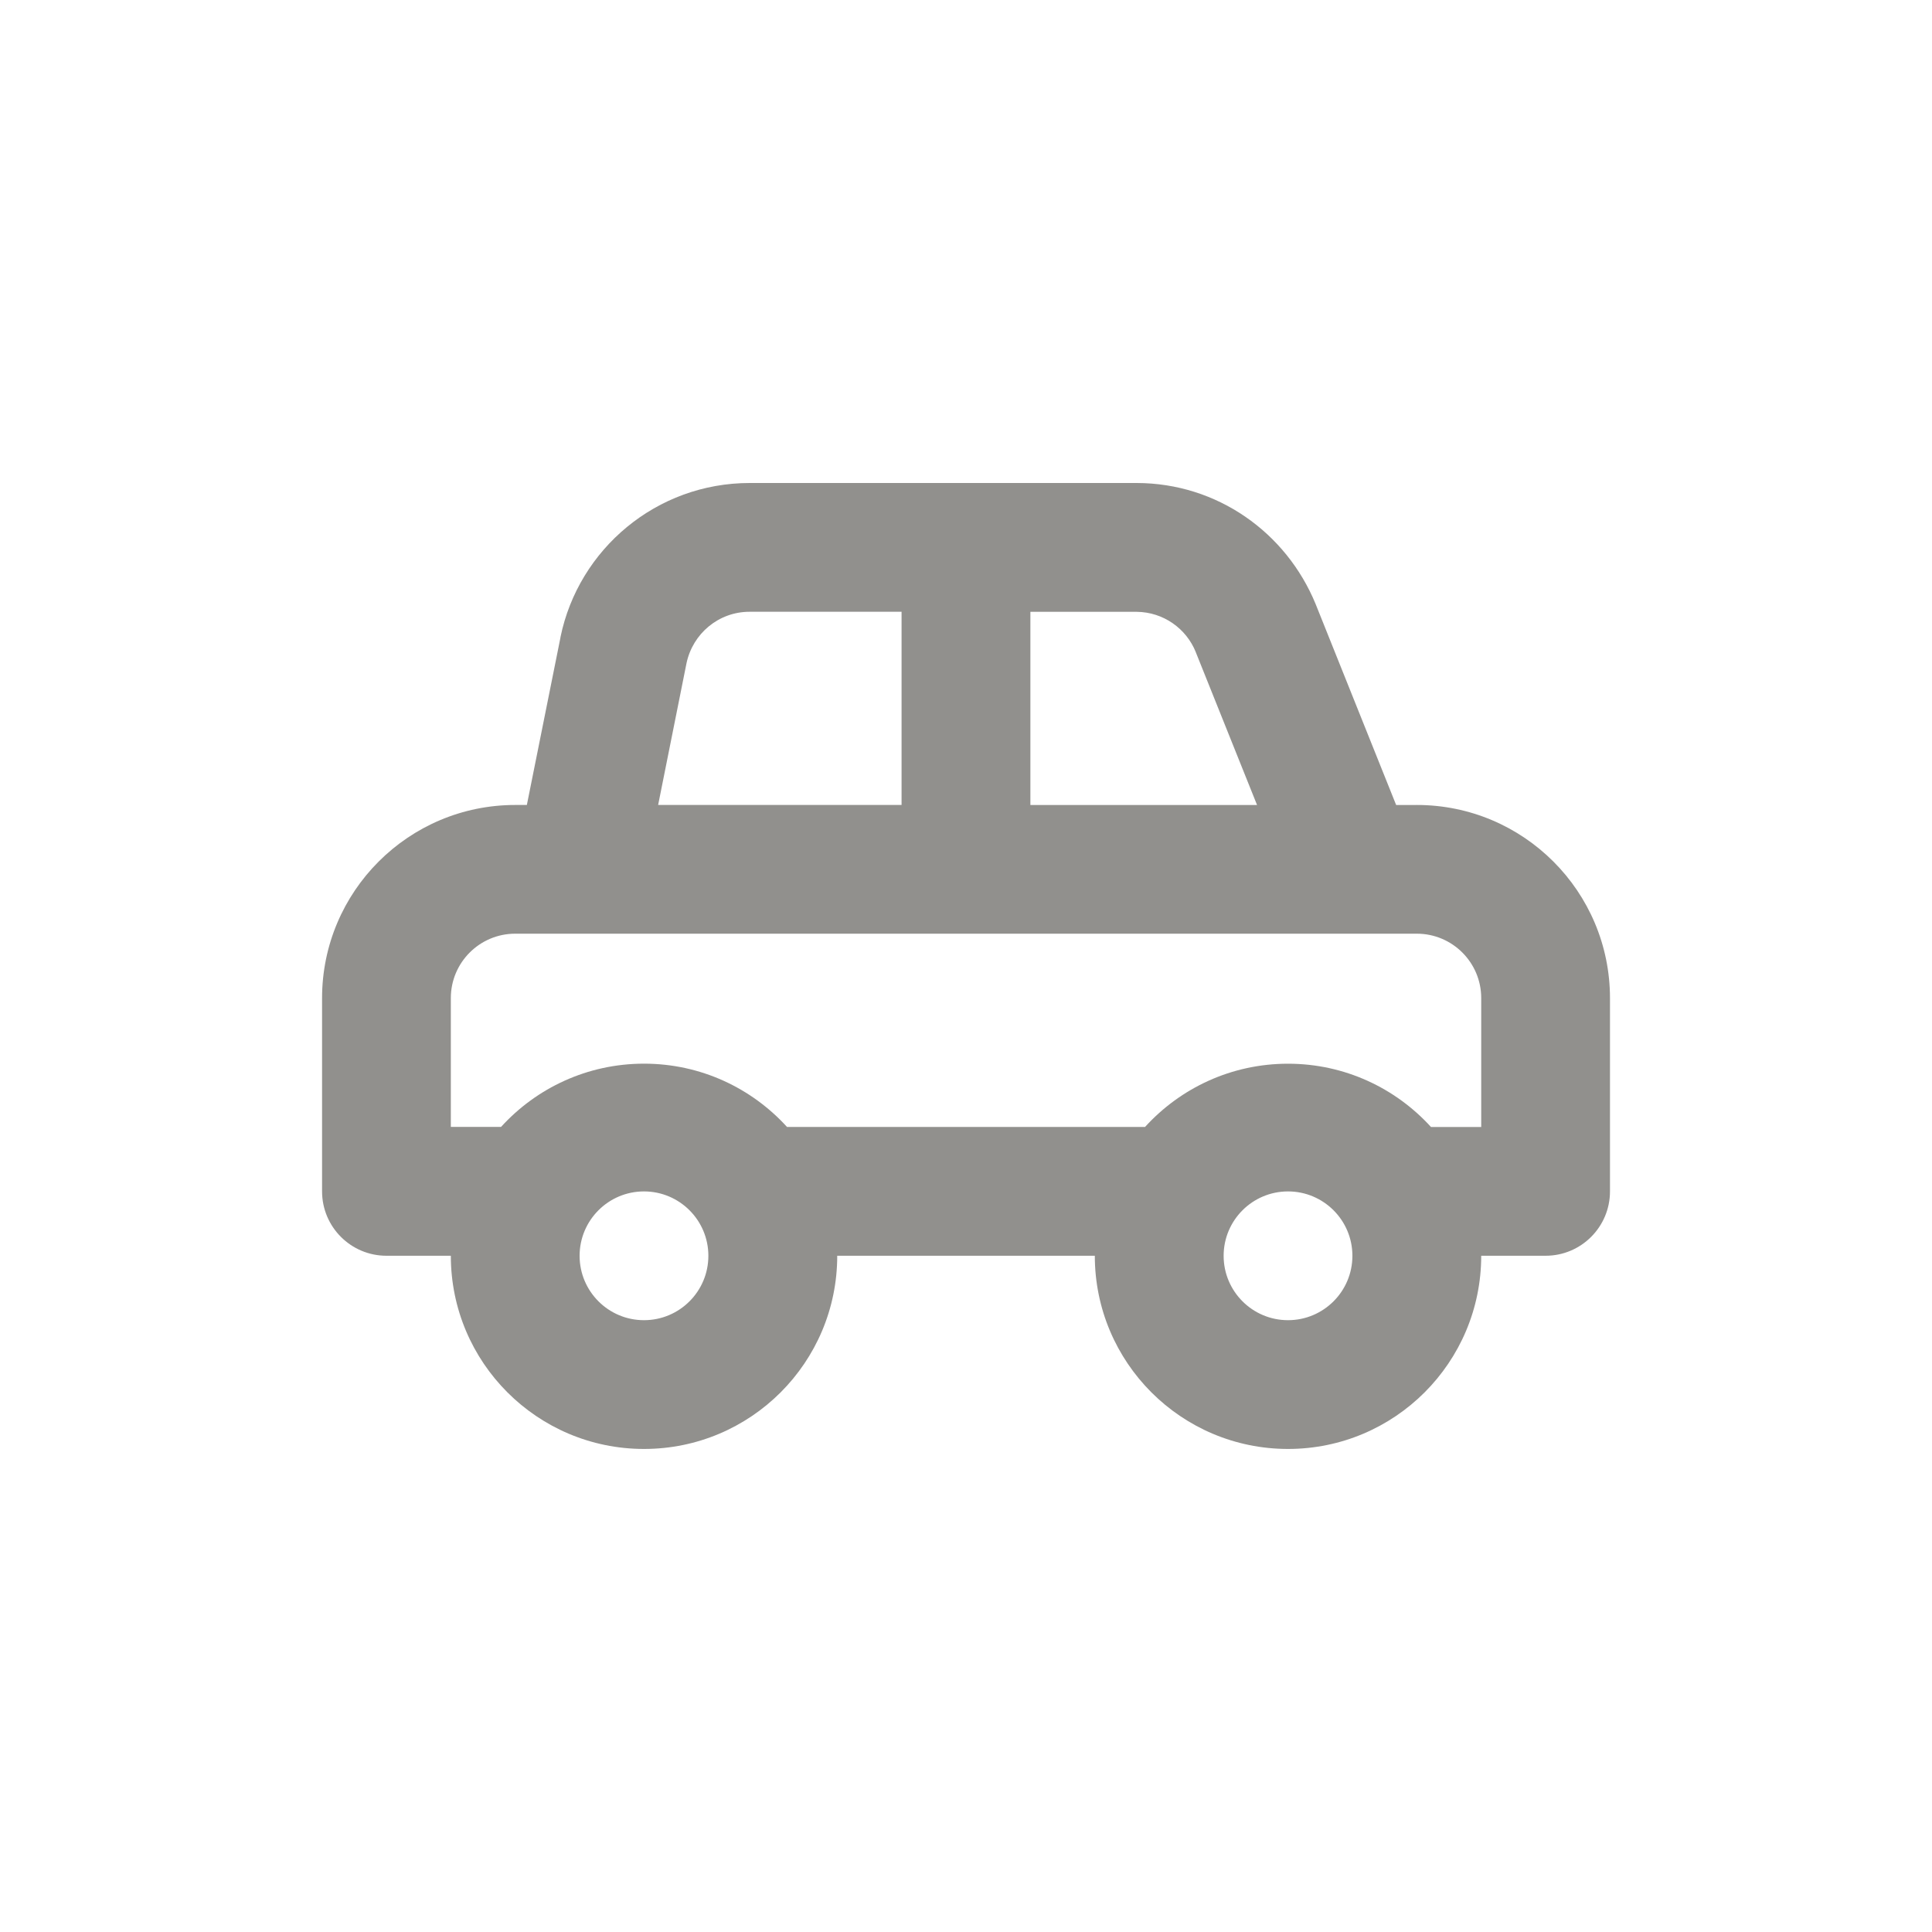 <!-- Generated by IcoMoon.io -->
<svg version="1.1" xmlns="http://www.w3.org/2000/svg" width="40" height="40" viewBox="0 0 40 40">
<title>car-sideview</title>
<path fill="#91908d" d="M29.333 16.667h-0.427l-1.667-4.16c-0.608-1.481-2.037-2.505-3.706-2.507h-8c-0.003 0-0.007-0-0.011-0-1.931 0-3.542 1.368-3.917 3.187l-0.004 0.026-0.693 3.453h-0.24c-2.209 0-4 1.791-4 4v0 4c0 0.736 0.597 1.333 1.333 1.333v0h1.333c0 2.209 1.791 4 4 4s4-1.791 4-4v0h5.333c0 2.209 1.791 4 4 4s4-1.791 4-4v0h1.333c0.736 0 1.333-0.597 1.333-1.333v0-4c0-2.209-1.791-4-4-4v0zM21.333 12.667h2.2c0.554 0.005 1.027 0.347 1.223 0.831l0.003 0.009 1.267 3.16h-4.693zM14.213 13.733c0.128-0.613 0.664-1.067 1.306-1.067 0.009 0 0.019 0 0.028 0l-0.001-0h3.12v4h-5.040zM13.333 27.333c-0.736 0-1.333-0.597-1.333-1.333s0.597-1.333 1.333-1.333c0.736 0 1.333 0.597 1.333 1.333v0c0 0.736-0.597 1.333-1.333 1.333v0zM26.667 27.333c-0.736 0-1.333-0.597-1.333-1.333s0.597-1.333 1.333-1.333c0.736 0 1.333 0.597 1.333 1.333v0c0 0.736-0.597 1.333-1.333 1.333v0zM30.667 23.333h-1.040c-0.734-0.806-1.788-1.31-2.96-1.31s-2.226 0.504-2.957 1.306l-0.003 0.003h-7.413c-0.734-0.806-1.788-1.31-2.96-1.31s-2.226 0.504-2.957 1.306l-0.003 0.003h-1.040v-2.667c0-0.736 0.597-1.333 1.333-1.333v0h18.667c0.736 0 1.333 0.597 1.333 1.333v0z"></path>
</svg>
